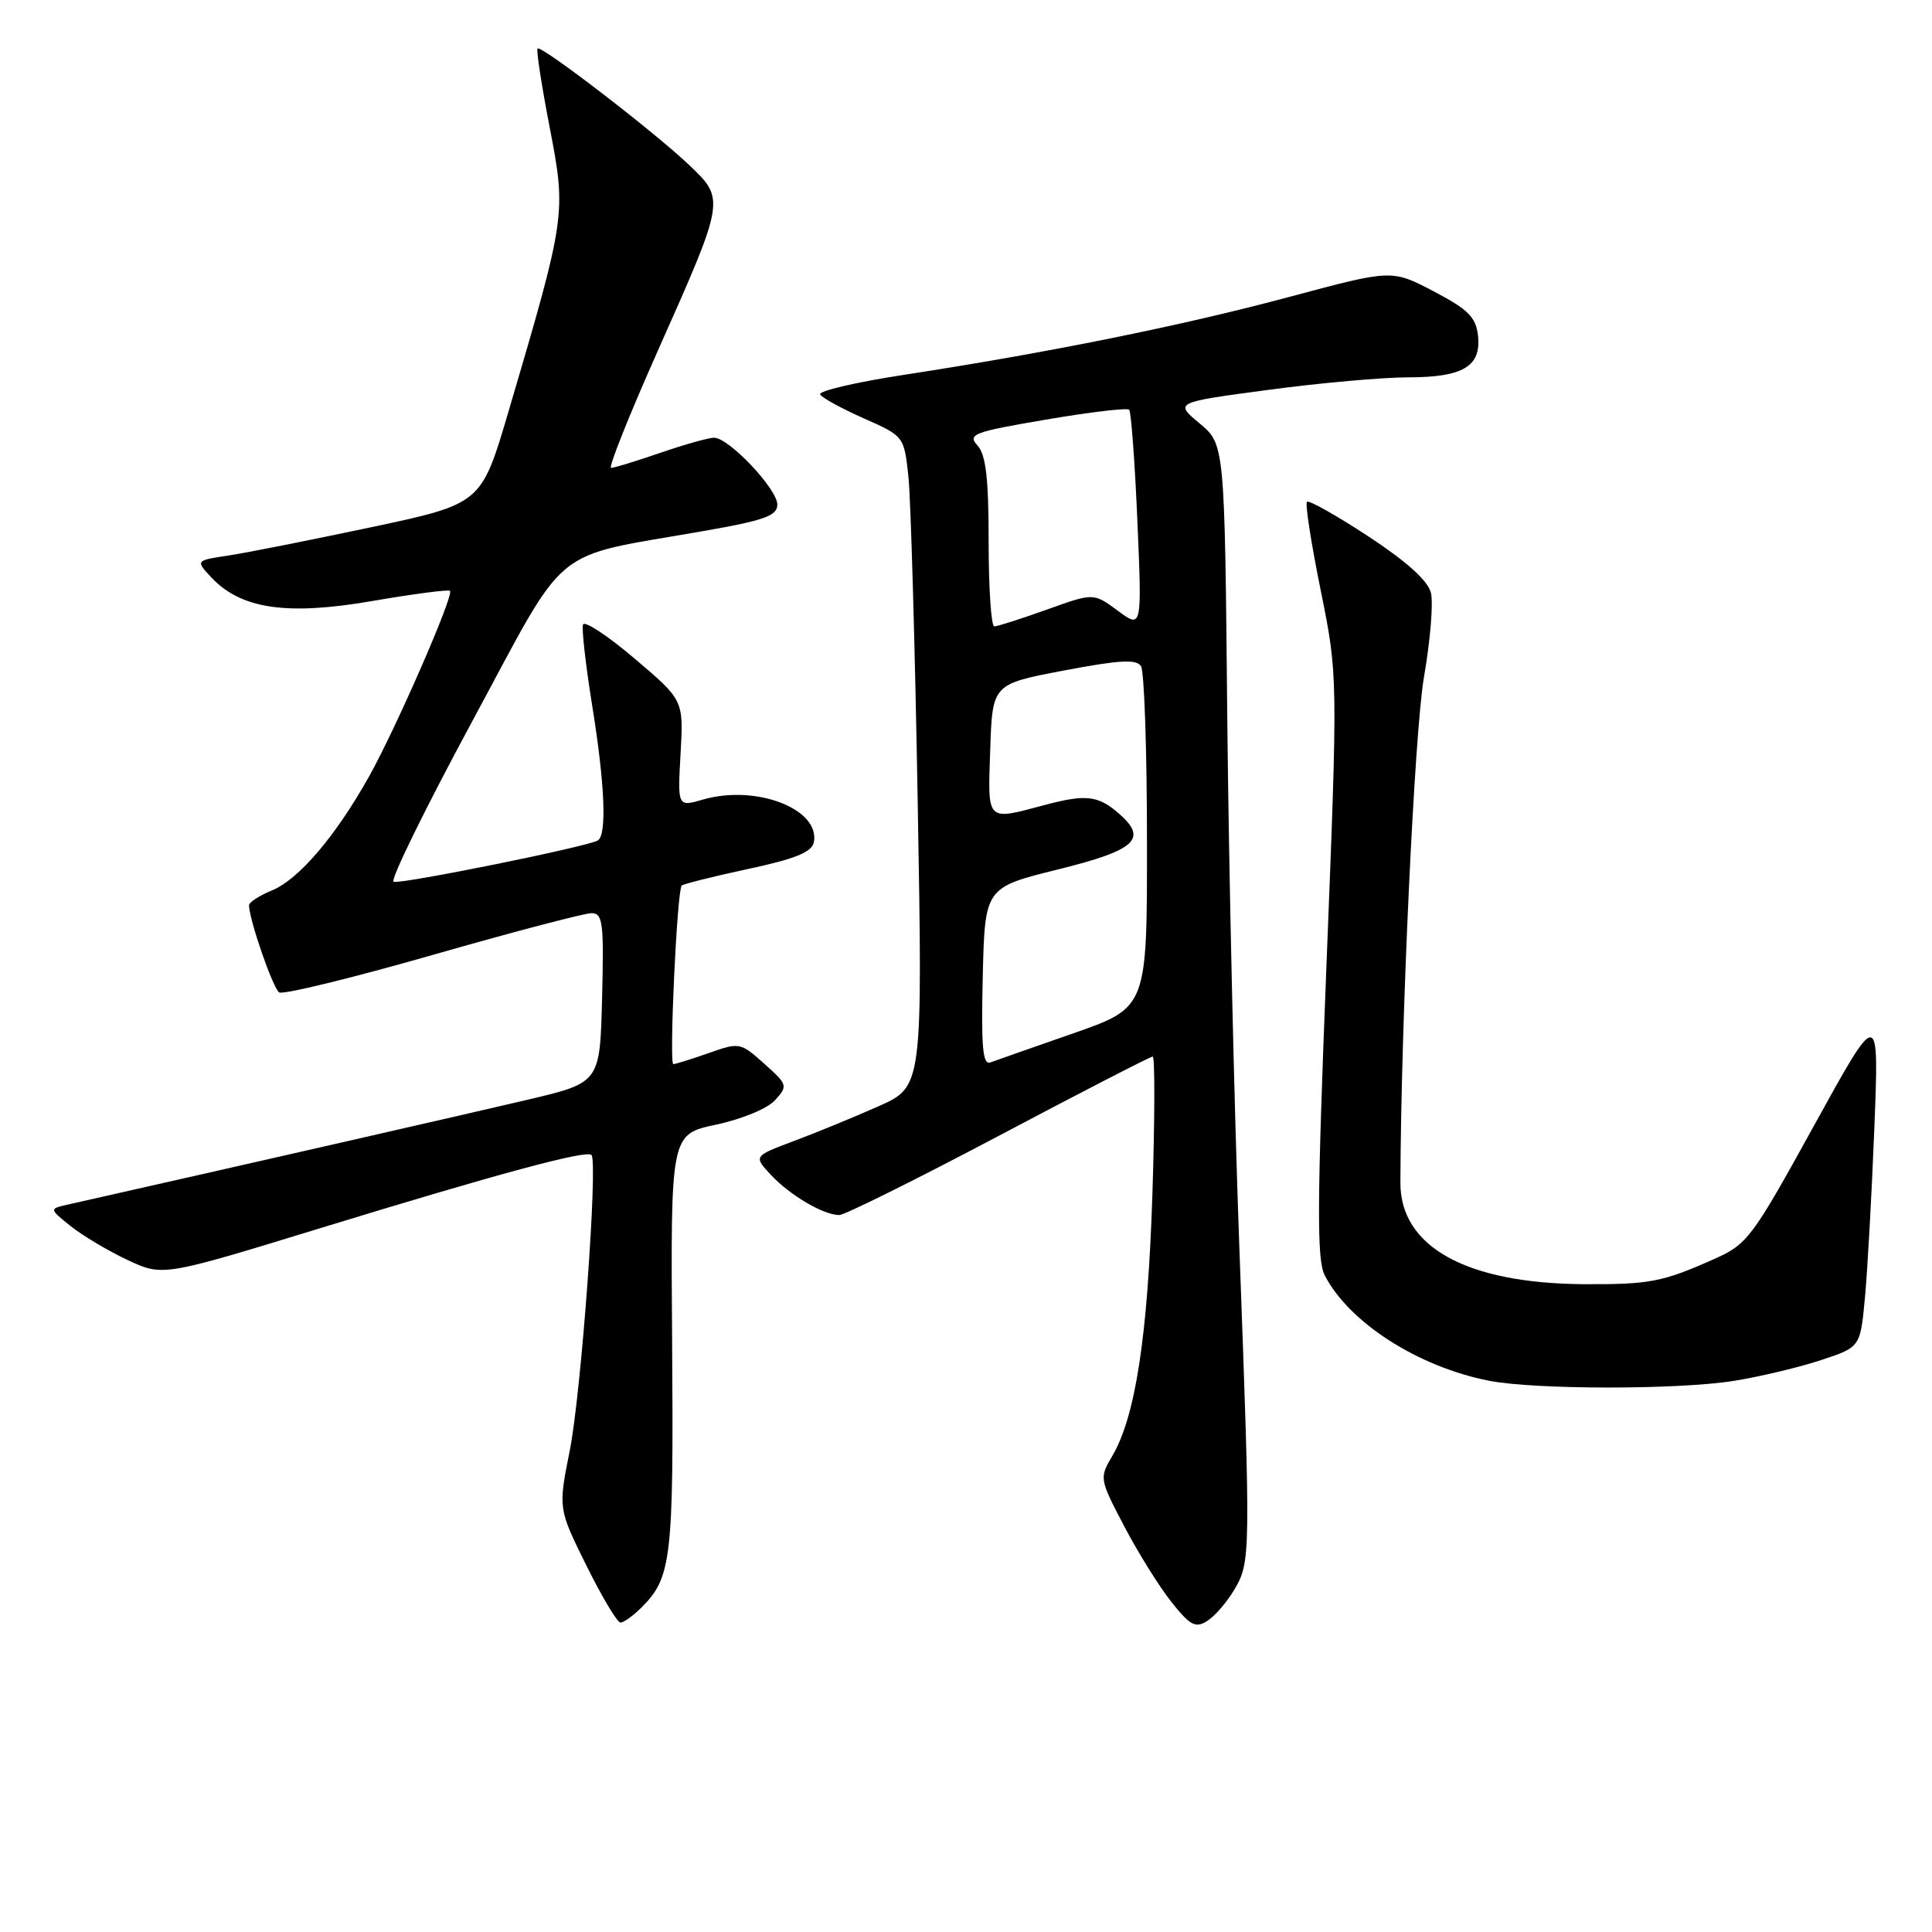 <?xml version="1.0" encoding="UTF-8" standalone="no"?>
<!DOCTYPE svg PUBLIC "-//W3C//DTD SVG 1.1//EN" "http://www.w3.org/Graphics/SVG/1.1/DTD/svg11.dtd" >
<svg xmlns="http://www.w3.org/2000/svg" xmlns:xlink="http://www.w3.org/1999/xlink" version="1.1" viewBox="0 0 256 256">
 <g >
 <path fill="currentColor"
d=" M 163.54 210.66 C 165.72 206.97 165.73 206.28 164.21 165.00 C 163.53 146.57 162.82 115.16 162.62 95.19 C 162.28 58.88 162.28 58.88 158.95 56.10 C 155.62 53.32 155.62 53.32 168.06 51.66 C 174.90 50.74 183.23 50.00 186.56 50.00 C 193.88 50.00 196.30 48.55 195.84 44.45 C 195.56 42.02 194.53 40.99 189.96 38.60 C 184.42 35.70 184.42 35.70 170.96 39.31 C 156.66 43.15 138.92 46.73 119.83 49.66 C 113.41 50.64 108.39 51.82 108.67 52.27 C 108.95 52.73 111.57 54.16 114.49 55.45 C 119.79 57.80 119.79 57.81 120.37 63.15 C 120.68 66.09 121.24 85.49 121.60 106.25 C 122.26 143.99 122.26 143.99 116.38 146.60 C 113.15 148.03 108.10 150.11 105.17 151.20 C 99.84 153.20 99.84 153.20 102.17 155.70 C 104.70 158.40 109.13 161.00 111.20 161.00 C 111.92 161.00 121.43 156.27 132.35 150.50 C 143.26 144.72 152.44 140.00 152.74 140.00 C 153.04 140.00 153.02 148.21 152.70 158.25 C 152.09 177.02 150.45 187.74 147.37 192.95 C 145.66 195.84 145.69 195.99 148.94 202.19 C 150.75 205.66 153.56 210.17 155.18 212.22 C 157.68 215.38 158.40 215.77 159.94 214.80 C 160.95 214.18 162.56 212.31 163.54 210.66 Z  M 85.04 212.96 C 88.98 209.02 89.27 206.49 89.06 177.90 C 88.86 150.30 88.86 150.30 94.89 149.02 C 98.29 148.30 101.70 146.89 102.70 145.78 C 104.42 143.88 104.37 143.72 101.26 140.94 C 98.11 138.12 97.97 138.10 93.90 139.54 C 91.62 140.34 89.51 141.00 89.22 141.00 C 88.64 141.00 89.71 117.95 90.33 117.34 C 90.54 117.13 94.49 116.14 99.10 115.15 C 105.41 113.80 107.58 112.91 107.84 111.60 C 108.69 107.19 100.16 103.91 93.14 105.95 C 89.78 106.92 89.78 106.92 90.18 99.85 C 90.58 92.77 90.58 92.77 84.08 87.26 C 80.51 84.22 77.43 82.20 77.25 82.76 C 77.06 83.32 77.60 88.09 78.45 93.38 C 80.15 103.89 80.43 110.61 79.22 111.36 C 77.91 112.18 53.08 117.20 52.15 116.84 C 51.67 116.65 56.38 107.05 62.61 95.51 C 75.50 71.62 72.62 73.98 93.25 70.36 C 101.32 68.95 103.00 68.34 103.00 66.86 C 103.00 64.79 96.58 58.00 94.62 58.00 C 93.90 58.00 90.70 58.90 87.50 60.00 C 84.30 61.10 81.37 62.00 80.97 62.00 C 80.58 62.00 83.36 55.03 87.15 46.51 C 96.10 26.41 96.10 26.42 91.32 21.87 C 86.69 17.46 71.71 5.95 71.23 6.43 C 71.04 6.62 71.76 11.33 72.84 16.90 C 75.05 28.38 75.01 28.63 67.35 54.63 C 63.77 66.76 63.77 66.76 49.14 69.87 C 41.09 71.57 32.57 73.27 30.20 73.62 C 25.91 74.27 25.91 74.27 28.02 76.53 C 31.95 80.70 38.02 81.59 49.31 79.64 C 54.78 78.70 59.42 78.09 59.63 78.29 C 60.18 78.84 52.49 96.47 48.90 102.89 C 44.48 110.79 39.61 116.50 36.05 117.98 C 34.37 118.67 33.00 119.56 33.00 119.94 C 33.00 121.82 36.17 130.99 37.00 131.50 C 37.52 131.82 46.66 129.59 57.31 126.54 C 67.96 123.49 77.44 121.00 78.37 121.00 C 79.88 121.00 80.03 122.23 79.78 132.23 C 79.50 143.45 79.50 143.45 70.00 145.70 C 62.58 147.45 32.07 154.41 9.00 159.61 C 6.50 160.17 6.50 160.17 9.38 162.48 C 10.96 163.74 14.35 165.76 16.91 166.96 C 21.57 169.14 21.57 169.14 42.53 162.71 C 66.12 155.48 77.70 152.36 78.37 153.04 C 79.26 153.94 77.01 184.62 75.50 192.19 C 73.96 199.89 73.96 199.89 77.70 207.44 C 79.76 211.60 81.79 215.00 82.22 215.00 C 82.65 215.00 83.92 214.08 85.04 212.96 Z  M 229.83 182.96 C 233.32 182.39 238.49 181.16 241.33 180.21 C 246.50 178.50 246.50 178.50 247.11 172.00 C 247.45 168.43 248.01 158.30 248.36 149.50 C 248.99 133.50 248.99 133.50 240.37 149.14 C 232.14 164.08 231.55 164.86 227.13 166.83 C 220.30 169.88 218.55 170.21 209.82 170.16 C 194.28 170.05 185.54 165.21 185.56 156.71 C 185.63 135.47 187.43 96.94 188.68 89.74 C 189.52 84.92 189.94 79.88 189.60 78.54 C 189.20 76.93 186.38 74.40 181.31 71.07 C 177.09 68.30 173.43 66.24 173.18 66.49 C 172.92 66.74 173.74 72.02 175.00 78.22 C 177.28 89.50 177.28 89.50 175.76 128.00 C 174.51 159.60 174.47 166.95 175.54 169.00 C 178.77 175.25 187.87 181.09 197.27 182.95 C 203.37 184.15 222.44 184.16 229.83 182.96 Z  M 130.22 129.42 C 130.50 117.60 130.50 117.60 140.25 115.19 C 150.53 112.64 152.13 111.16 148.25 107.79 C 145.53 105.41 143.88 105.22 138.50 106.65 C 130.59 108.75 130.89 109.04 131.21 99.33 C 131.50 90.65 131.50 90.65 140.96 88.85 C 148.32 87.45 150.58 87.32 151.19 88.27 C 151.62 88.95 151.98 99.40 151.98 111.50 C 152.00 133.50 152.00 133.50 142.25 136.91 C 136.89 138.78 131.92 140.52 131.22 140.78 C 130.21 141.14 130.00 138.70 130.22 129.42 Z  M 131.00 71.83 C 131.00 63.38 130.64 60.26 129.52 59.03 C 128.18 57.54 128.96 57.24 138.59 55.60 C 144.39 54.61 149.35 54.02 149.62 54.29 C 149.88 54.55 150.37 61.19 150.71 69.03 C 151.32 83.30 151.32 83.30 148.11 80.92 C 144.90 78.55 144.90 78.55 138.70 80.78 C 135.29 82.00 132.16 83.00 131.75 83.00 C 131.34 83.00 131.00 77.97 131.00 71.83 Z "/>
</g>
</svg>